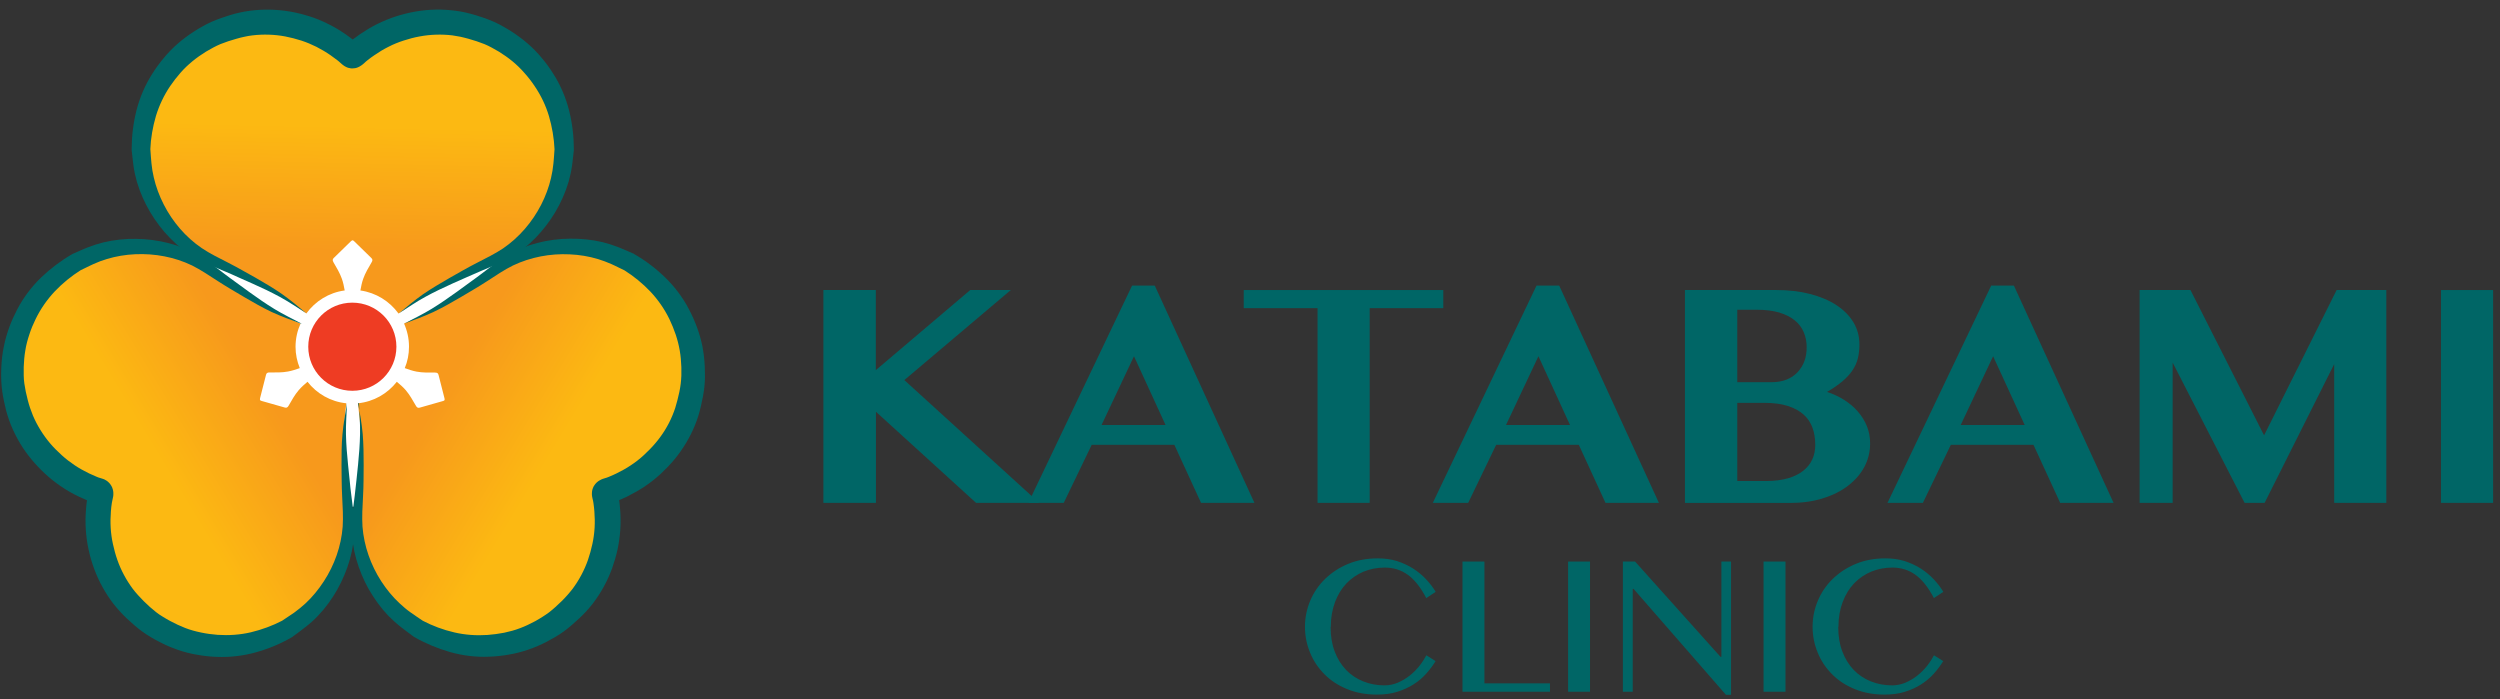 <svg width="236" height="66" viewBox="0 0 236 66" fill="none" xmlns="http://www.w3.org/2000/svg">
<rect x="0" y="0" width="236" height="66" fill="#333333" stroke="none"/>
<path d="M125.609 59.199C125.609 60.059 125.739 60.829 125.999 61.509C126.259 62.199 126.619 62.769 127.069 63.239C127.519 63.709 128.059 64.069 128.679 64.319C129.299 64.569 129.969 64.699 130.689 64.699C131.119 64.699 131.529 64.619 131.939 64.449C132.339 64.279 132.719 64.059 133.059 63.789C133.399 63.519 133.709 63.219 133.979 62.879C134.249 62.539 134.469 62.199 134.649 61.859L135.519 62.409C135.269 62.819 134.969 63.219 134.629 63.599C134.289 63.979 133.889 64.319 133.429 64.609C132.979 64.899 132.459 65.129 131.889 65.309C131.319 65.489 130.679 65.569 129.969 65.569C128.949 65.569 128.029 65.399 127.189 65.059C126.349 64.719 125.639 64.259 125.049 63.669C124.459 63.079 123.999 62.409 123.679 61.629C123.359 60.859 123.189 60.039 123.189 59.169C123.189 58.299 123.359 57.479 123.689 56.699C124.019 55.919 124.489 55.229 125.099 54.639C125.709 54.049 126.429 53.579 127.269 53.229C128.109 52.879 129.049 52.709 130.079 52.709C130.739 52.709 131.339 52.799 131.889 52.969C132.439 53.149 132.939 53.379 133.399 53.669C133.849 53.959 134.259 54.299 134.619 54.679C134.979 55.059 135.279 55.459 135.529 55.869L134.639 56.459C134.119 55.459 133.539 54.729 132.909 54.269C132.279 53.809 131.549 53.579 130.719 53.579C130.009 53.579 129.349 53.709 128.729 53.959C128.109 54.219 127.569 54.589 127.109 55.069C126.649 55.549 126.289 56.139 126.029 56.829C125.769 57.519 125.629 58.299 125.629 59.159L125.609 59.199Z" fill="#006666"/>
<path d="M138.059 53.01H140.129V64.51H146.319V65.3H138.059V53.01Z" fill="#006666"/>
<path d="M148.029 53.01H150.099V65.3H148.029V53.01Z" fill="#006666"/>
<path d="M153.189 53.01H154.349L162.409 62H162.499V53.01H163.409V65.59H162.929L154.209 55.59H154.129V65.3H153.199V53.01H153.189Z" fill="#006666"/>
<path d="M166.479 53.01H168.549V65.3H166.479V53.01Z" fill="#006666"/>
<path d="M173.529 59.199C173.529 60.059 173.659 60.829 173.919 61.509C174.179 62.199 174.539 62.769 174.989 63.239C175.439 63.709 175.979 64.069 176.599 64.319C177.219 64.569 177.889 64.699 178.609 64.699C179.039 64.699 179.449 64.619 179.859 64.449C180.259 64.279 180.639 64.059 180.979 63.789C181.319 63.519 181.629 63.219 181.899 62.879C182.169 62.539 182.389 62.199 182.569 61.859L183.439 62.409C183.189 62.819 182.889 63.219 182.549 63.599C182.209 63.979 181.809 64.319 181.349 64.609C180.899 64.899 180.379 65.129 179.809 65.309C179.239 65.489 178.599 65.569 177.889 65.569C176.869 65.569 175.949 65.399 175.109 65.059C174.269 64.719 173.559 64.259 172.969 63.669C172.379 63.079 171.919 62.409 171.599 61.629C171.279 60.859 171.109 60.039 171.109 59.169C171.109 58.299 171.279 57.479 171.609 56.699C171.939 55.919 172.409 55.229 173.019 54.639C173.629 54.049 174.349 53.579 175.189 53.229C176.029 52.879 176.969 52.709 177.999 52.709C178.659 52.709 179.259 52.799 179.809 52.969C180.359 53.149 180.859 53.379 181.319 53.669C181.769 53.959 182.179 54.299 182.539 54.679C182.899 55.059 183.199 55.459 183.449 55.869L182.559 56.459C182.039 55.459 181.459 54.729 180.829 54.269C180.199 53.809 179.469 53.579 178.639 53.579C177.929 53.579 177.269 53.709 176.649 53.959C176.029 54.219 175.489 54.589 175.029 55.069C174.569 55.549 174.209 56.139 173.949 56.829C173.689 57.519 173.549 58.299 173.549 59.159L173.529 59.199Z" fill="#006666"/>
<path d="M77.719 27.379H82.679V34.939L91.589 27.379H95.419L85.369 35.879L98.099 47.469H92.139L82.689 38.869V47.469H77.729V27.379H77.719Z" fill="#006666"/>
<path d="M109.008 26.959L118.418 47.469H113.378L110.858 41.989H103.058L100.418 47.469H97.078L106.868 26.959H109.008ZM103.988 40.119H110.028L107.048 33.629L103.988 40.119Z" fill="#006666"/>
<path d="M136.248 27.379V29.089H129.298V47.469H124.378V29.089H117.408V27.379H136.248Z" fill="#006666"/>
<path d="M147.188 26.959L156.598 47.469H151.558L149.038 41.989H141.238L138.598 47.469H135.258L145.048 26.959H147.188ZM142.168 40.119H148.208L145.228 33.629L142.168 40.119Z" fill="#006666"/>
<path d="M159.059 27.379H167.679C168.839 27.379 169.899 27.499 170.859 27.749C171.829 27.999 172.659 28.349 173.349 28.799C174.039 29.249 174.579 29.789 174.959 30.419C175.339 31.049 175.529 31.749 175.529 32.519C175.529 32.999 175.479 33.439 175.379 33.839C175.279 34.239 175.109 34.609 174.869 34.969C174.629 35.329 174.309 35.669 173.919 35.999C173.529 36.329 173.049 36.659 172.469 36.999C173.059 37.189 173.599 37.439 174.099 37.759C174.599 38.079 175.029 38.439 175.389 38.859C175.749 39.279 176.039 39.739 176.239 40.239C176.439 40.739 176.539 41.279 176.539 41.859C176.539 42.649 176.359 43.389 175.999 44.069C175.639 44.749 175.119 45.339 174.459 45.849C173.799 46.359 172.999 46.759 172.059 47.049C171.129 47.339 170.089 47.479 168.949 47.479H159.059V27.389V27.379ZM163.999 36.079H167.239C167.759 36.079 168.229 35.999 168.639 35.839C169.049 35.679 169.399 35.449 169.679 35.149C169.959 34.849 170.179 34.509 170.329 34.109C170.479 33.709 170.549 33.269 170.549 32.789C170.549 32.269 170.459 31.789 170.269 31.349C170.079 30.909 169.799 30.539 169.409 30.229C169.029 29.919 168.539 29.679 167.949 29.499C167.359 29.329 166.649 29.239 165.829 29.239H163.999V36.069V36.079ZM163.999 45.409H166.719C167.509 45.409 168.199 45.319 168.789 45.149C169.369 44.979 169.859 44.739 170.239 44.429C170.619 44.129 170.899 43.769 171.089 43.349C171.279 42.929 171.359 42.479 171.359 41.979C171.359 41.419 171.279 40.889 171.109 40.409C170.939 39.929 170.669 39.509 170.289 39.159C169.909 38.809 169.419 38.539 168.799 38.329C168.179 38.129 167.429 38.029 166.539 38.029H163.999V45.399V45.409Z" fill="#006666"/>
<path d="M190.11 26.959L199.52 47.469H194.48L191.96 41.989H184.16L181.52 47.469H178.18L187.97 26.959H190.11ZM185.09 40.119H191.13L188.15 33.629L185.09 40.119Z" fill="#006666"/>
<path d="M201.979 27.379H206.779L213.729 41.099L220.578 27.379H225.268V47.469H220.349V34.369L213.779 47.469H211.889L205.099 34.229V47.469H201.979V27.379Z" fill="#006666"/>
<path d="M230.43 27.379H235.35V47.469H230.43V27.379Z" fill="#006666"/>
<path d="M33.259 47.84C42.261 47.84 49.559 40.542 49.559 31.54C49.559 22.538 42.261 15.24 33.259 15.24C24.257 15.24 16.959 22.538 16.959 31.54C16.959 40.542 24.257 47.84 33.259 47.84Z" fill="white"/>
<path d="M32.54 27.42C32.47 27.04 32.4 26.67 32.27 26.31C32.08 25.77 31.77 25.26 31.48 24.76C31.38 24.58 31.38 24.47 31.51 24.35C32.05 23.82 32.6 23.3 33.13 22.77C33.19 22.72 33.23 22.69 33.28 22.68C33.33 22.68 33.37 22.72 33.43 22.77C33.97 23.3 34.51 23.83 35.05 24.35C35.18 24.48 35.19 24.58 35.08 24.76C34.79 25.26 34.48 25.77 34.29 26.31C34.16 26.67 34.09 27.04 34.02 27.42C35.5 27.63 36.78 28.44 37.62 29.6C38.49 28.96 39.35 28.31 40.27 27.76C41.56 26.99 42.92 26.34 44.26 25.66C45.29 25.14 46.37 24.71 47.38 24.15C48.53 23.51 49.52 22.66 50.38 21.65C51.15 20.74 51.77 19.73 52.25 18.64C52.73 17.54 53.03 16.4 53.14 15.2C53.18 14.77 53.22 14.33 53.24 14.11C53.22 12.95 53.07 12.02 52.85 11.09C52.38 9.12 51.43 7.43 50.08 5.93C49.13 4.88 48 4.07 46.76 3.41C45.97 2.99 45.14 2.73 44.29 2.49C43.04 2.14 41.76 2.04 40.47 2.15C39.62 2.22 38.78 2.39 37.95 2.64C36.43 3.09 35.09 3.84 33.86 4.82C33.72 4.93 33.59 5.07 33.46 5.18C33.4 5.23 33.34 5.25 33.28 5.26C33.22 5.26 33.16 5.23 33.1 5.18C32.96 5.06 32.84 4.93 32.7 4.82C31.47 3.85 30.13 3.1 28.61 2.64C27.78 2.39 26.95 2.22 26.09 2.15C24.8 2.05 23.53 2.15 22.27 2.49C21.42 2.73 20.58 3 19.8 3.41C18.55 4.07 17.43 4.88 16.48 5.93C15.14 7.42 14.18 9.11 13.71 11.09C13.49 12.02 13.35 12.95 13.32 14.11C13.34 14.34 13.38 14.77 13.42 15.2C13.53 16.39 13.83 17.54 14.31 18.64C14.79 19.74 15.41 20.74 16.18 21.65C17.03 22.66 18.03 23.51 19.18 24.15C20.19 24.71 21.27 25.14 22.3 25.66C23.64 26.34 25 26.99 26.29 27.76C27.21 28.31 28.06 28.96 28.92 29.59C29.76 28.43 31.05 27.62 32.53 27.42H32.54Z" fill="url(#paint0_linear_3_739)"/>
<path d="M64.88 31.55C64.26 29.64 63.27 27.97 61.79 26.58C61.09 25.92 60.36 25.34 59.36 24.74C59.15 24.65 58.76 24.47 58.36 24.28C57.27 23.78 56.13 23.47 54.94 23.34C53.75 23.21 52.57 23.25 51.39 23.46C50.09 23.7 48.86 24.14 47.73 24.81C46.74 25.41 45.83 26.12 44.86 26.76C43.6 27.58 42.36 28.43 41.05 29.17C40.12 29.69 39.13 30.11 38.14 30.54C38.44 31.21 38.61 31.95 38.61 32.73C38.61 33.45 38.47 34.13 38.21 34.75C38.58 34.88 38.94 35.01 39.32 35.08C39.89 35.19 40.48 35.17 41.06 35.17C41.27 35.17 41.36 35.23 41.4 35.4C41.59 36.13 41.77 36.87 41.96 37.6C41.98 37.68 41.98 37.73 41.96 37.78C41.93 37.82 41.88 37.84 41.81 37.86C41.08 38.06 40.36 38.27 39.63 38.48C39.46 38.53 39.36 38.48 39.26 38.3C38.97 37.8 38.68 37.28 38.31 36.84C38.06 36.55 37.76 36.29 37.46 36.04C36.58 37.16 35.28 37.92 33.79 38.07C33.91 39.15 34.05 40.22 34.06 41.3C34.08 42.8 33.97 44.3 33.89 45.8C33.83 46.95 33.67 48.1 33.65 49.26C33.63 50.57 33.87 51.86 34.32 53.1C34.73 54.23 35.29 55.26 36 56.23C36.71 57.2 37.55 58.03 38.53 58.72C38.89 58.97 39.24 59.22 39.43 59.35C40.45 59.91 41.33 60.25 42.24 60.52C44.18 61.1 46.12 61.11 48.09 60.69C49.48 60.39 50.74 59.82 51.93 59.07C52.68 58.6 53.33 58.01 53.96 57.39C54.89 56.48 55.61 55.42 56.16 54.25C56.53 53.48 56.79 52.67 56.99 51.82C57.36 50.28 57.37 48.74 57.14 47.18C57.11 47 57.06 46.83 57.03 46.65C57.02 46.57 57.03 46.51 57.05 46.46C57.05 46.46 57.13 46.37 57.21 46.34C57.38 46.28 57.56 46.24 57.73 46.17C59.19 45.59 60.51 44.8 61.66 43.71C62.29 43.11 62.85 42.48 63.34 41.77C64.07 40.71 64.63 39.55 64.95 38.29C65.17 37.43 65.35 36.57 65.38 35.69C65.43 34.28 65.29 32.9 64.85 31.55H64.88Z" fill="url(#paint1_linear_3_739)"/>
<path d="M29.04 36.03C28.739 36.28 28.45 36.54 28.2 36.83C27.82 37.27 27.54 37.79 27.25 38.29C27.149 38.47 27.049 38.52 26.88 38.47C26.149 38.27 25.43 38.05 24.7 37.85C24.619 37.83 24.579 37.8 24.549 37.77C24.54 37.73 24.529 37.67 24.549 37.59C24.739 36.86 24.93 36.13 25.11 35.39C25.149 35.22 25.25 35.15 25.45 35.16C26.029 35.16 26.619 35.18 27.189 35.07C27.57 35 27.93 34.88 28.299 34.75C28.049 34.13 27.899 33.45 27.899 32.74C27.899 31.96 28.07 31.22 28.369 30.55C27.39 30.11 26.39 29.7 25.459 29.17C24.149 28.44 22.91 27.59 21.649 26.76C20.68 26.13 19.77 25.41 18.779 24.81C17.66 24.13 16.419 23.69 15.12 23.46C13.94 23.25 12.759 23.21 11.569 23.34C10.38 23.47 9.239 23.78 8.149 24.28C7.759 24.46 7.359 24.64 7.149 24.74C6.149 25.34 5.419 25.93 4.719 26.58C3.249 27.97 2.249 29.64 1.629 31.55C1.189 32.9 1.049 34.28 1.099 35.69C1.129 36.58 1.309 37.44 1.529 38.29C1.849 39.55 2.399 40.71 3.139 41.77C3.619 42.47 4.189 43.11 4.819 43.71C5.969 44.8 7.289 45.59 8.749 46.17C8.919 46.24 9.099 46.28 9.269 46.34C9.339 46.37 9.389 46.41 9.429 46.45C9.459 46.5 9.469 46.56 9.449 46.64C9.419 46.82 9.359 46.99 9.339 47.17C9.109 48.72 9.129 50.26 9.489 51.81C9.689 52.65 9.959 53.46 10.319 54.24C10.87 55.41 11.589 56.47 12.52 57.38C13.149 58 13.8 58.59 14.55 59.06C15.739 59.81 17.009 60.38 18.39 60.68C20.349 61.1 22.299 61.08 24.239 60.51C25.16 60.24 26.029 59.9 27.049 59.34C27.239 59.21 27.59 58.96 27.95 58.71C28.93 58.02 29.77 57.19 30.48 56.22C31.189 55.26 31.75 54.22 32.16 53.09C32.609 51.85 32.849 50.56 32.83 49.25C32.809 48.1 32.65 46.95 32.59 45.79C32.51 44.29 32.4 42.79 32.419 41.29C32.44 40.22 32.58 39.14 32.69 38.07C31.2 37.92 29.89 37.15 29.02 36.03H29.04Z" fill="url(#paint2_linear_3_739)"/>
<path d="M33.26 28.57C30.96 28.57 29.1 30.43 29.1 32.73C29.1 35.03 30.96 36.89 33.26 36.89C35.56 36.89 37.42 35.03 37.42 32.73C37.42 30.43 35.56 28.57 33.26 28.57Z" fill="#EE3C23"/>
<path d="M37.62 29.609C38.37 28.989 39.11 28.359 39.92 27.789C40.73 27.23 41.58 26.739 42.42 26.249C43.27 25.769 44.11 25.279 44.99 24.829C45.86 24.379 46.73 23.959 47.49 23.449C49.01 22.41 50.24 20.969 51.08 19.339C51.5 18.519 51.82 17.66 52.02 16.789C52.12 16.349 52.2 15.909 52.24 15.459L52.27 15.129L52.3 14.759L52.35 14.029V14.129C52.3 13.039 52.12 11.979 51.82 10.959C51.52 9.949 51.06 8.999 50.47 8.129C50.18 7.689 49.85 7.269 49.5 6.879C49.15 6.479 48.79 6.129 48.38 5.789C47.98 5.459 47.55 5.159 47.1 4.879C46.87 4.739 46.64 4.609 46.41 4.489C46.17 4.359 45.96 4.259 45.72 4.159C45.25 3.969 44.75 3.809 44.22 3.659C43.94 3.579 43.71 3.529 43.46 3.469C43.21 3.419 42.96 3.379 42.7 3.339C41.69 3.219 40.63 3.249 39.62 3.439C39.11 3.529 38.59 3.669 38.1 3.829C37.61 3.989 37.13 4.179 36.67 4.419C36.21 4.649 35.76 4.919 35.33 5.219C35.11 5.369 34.9 5.519 34.69 5.689C34.58 5.769 34.49 5.859 34.39 5.949L34.24 6.079C34.24 6.079 34.18 6.129 34.12 6.169C34.06 6.209 33.99 6.259 33.91 6.299C33.83 6.339 33.74 6.379 33.64 6.409C33.59 6.419 33.54 6.439 33.48 6.439C33.42 6.439 33.4 6.449 33.27 6.459C33.13 6.459 33.12 6.459 33.06 6.439C33.01 6.439 32.96 6.419 32.9 6.409C32.8 6.379 32.71 6.349 32.63 6.299C32.55 6.259 32.48 6.219 32.42 6.169C32.36 6.129 32.3 6.069 32.3 6.079L32.15 5.949C32.05 5.859 31.96 5.769 31.85 5.689C31.64 5.529 31.43 5.369 31.21 5.219C30.78 4.919 30.33 4.659 29.87 4.419C29.41 4.189 28.93 3.989 28.44 3.829C27.95 3.669 27.42 3.539 26.92 3.439C25.91 3.249 24.85 3.219 23.84 3.339C23.59 3.369 23.33 3.409 23.08 3.469C22.83 3.519 22.6 3.579 22.32 3.659C21.79 3.809 21.29 3.969 20.82 4.159C20.58 4.259 20.38 4.359 20.13 4.489C19.89 4.619 19.66 4.749 19.44 4.879C18.99 5.159 18.56 5.459 18.16 5.789C17.76 6.119 17.39 6.469 17.04 6.869C16.69 7.269 16.36 7.689 16.07 8.119C15.48 8.989 15.03 9.939 14.72 10.949C14.42 11.979 14.23 13.039 14.19 14.119V14.019L14.24 14.749L14.27 15.109L14.3 15.439C14.34 15.889 14.42 16.329 14.52 16.759C14.72 17.629 15.04 18.489 15.46 19.309C16.29 20.939 17.52 22.379 19.04 23.419C19.8 23.929 20.67 24.359 21.54 24.799C22.42 25.249 23.26 25.739 24.11 26.209C24.96 26.699 25.8 27.189 26.61 27.749C27.41 28.319 28.16 28.939 28.91 29.569C28.09 29.049 27.28 28.499 26.44 28.039C25.59 27.579 24.72 27.159 23.83 26.769L22.5 26.179C22.05 25.979 21.63 25.779 21.18 25.599C20.29 25.219 19.37 24.869 18.47 24.359C17.58 23.859 16.76 23.209 16.05 22.469C15.33 21.739 14.71 20.919 14.18 20.029C13.66 19.149 13.23 18.199 12.93 17.189C12.79 16.689 12.67 16.169 12.6 15.649L12.55 15.259L12.51 14.899L12.43 14.179V14.149V14.079C12.43 12.859 12.58 11.629 12.88 10.429C13.19 9.219 13.69 8.039 14.36 6.989C14.69 6.459 15.06 5.949 15.46 5.479C15.85 4.999 16.31 4.529 16.78 4.119C17.26 3.699 17.77 3.329 18.29 2.989C18.55 2.819 18.82 2.659 19.09 2.509C19.35 2.359 19.66 2.199 19.95 2.069C20.54 1.809 21.13 1.609 21.71 1.429C21.99 1.339 22.31 1.259 22.62 1.189C22.93 1.119 23.25 1.059 23.57 1.019C24.84 0.849 26.11 0.879 27.37 1.089C28 1.199 28.6 1.349 29.2 1.539C29.81 1.729 30.4 1.969 30.97 2.259C31.54 2.539 32.08 2.859 32.6 3.219C32.86 3.399 33.11 3.579 33.36 3.769C33.49 3.859 33.6 3.969 33.71 4.069L33.88 4.229C33.88 4.229 33.88 4.229 33.85 4.199C33.82 4.179 33.78 4.149 33.73 4.129C33.68 4.109 33.62 4.079 33.56 4.059C33.53 4.059 33.49 4.039 33.46 4.039C33.42 4.039 33.42 4.039 33.3 4.029C33.18 4.029 33.18 4.029 33.14 4.039C33.1 4.039 33.07 4.049 33.04 4.059C32.97 4.079 32.91 4.099 32.87 4.129C32.82 4.149 32.78 4.179 32.75 4.199C32.72 4.219 32.69 4.249 32.72 4.229L32.89 4.069C33.01 3.969 33.12 3.859 33.24 3.769C33.49 3.579 33.74 3.399 34 3.219C34.52 2.869 35.06 2.539 35.63 2.259C36.2 1.979 36.79 1.739 37.4 1.539C38 1.349 38.6 1.199 39.23 1.089C40.49 0.869 41.76 0.849 43.03 1.019C43.35 1.059 43.66 1.119 43.98 1.189C44.29 1.259 44.61 1.349 44.89 1.429C45.46 1.599 46.06 1.809 46.65 2.069C46.94 2.199 47.25 2.359 47.51 2.509C47.78 2.659 48.04 2.819 48.31 2.989C48.83 3.329 49.34 3.699 49.82 4.119C50.3 4.529 50.75 4.999 51.14 5.469C51.54 5.939 51.91 6.449 52.24 6.979C52.91 8.029 53.41 9.209 53.72 10.419C54.02 11.609 54.17 12.849 54.17 14.069V14.139V14.169L54.09 14.889L54.05 15.249L54 15.639C53.93 16.159 53.81 16.669 53.67 17.179C53.37 18.189 52.94 19.14 52.42 20.019C51.89 20.909 51.26 21.729 50.55 22.459C49.83 23.199 49.02 23.839 48.12 24.339C47.22 24.839 46.3 25.2 45.41 25.579C44.96 25.77 44.53 25.959 44.08 26.159L42.75 26.749C41.87 27.149 40.99 27.559 40.14 28.029C39.29 28.489 38.49 29.049 37.67 29.569L37.62 29.609Z" fill="#006666"/>
<path d="M33.809 38.07C33.98 39.03 34.15 39.99 34.239 40.97C34.319 41.95 34.33 42.93 34.33 43.91C34.319 44.89 34.33 45.86 34.27 46.85C34.219 47.83 34.16 48.79 34.219 49.71C34.359 51.54 34.999 53.34 35.989 54.87C36.489 55.64 37.069 56.35 37.73 56.96C38.059 57.27 38.4 57.56 38.77 57.82L39.05 58.01L39.349 58.22L39.959 58.63L39.87 58.58C40.83 59.08 41.84 59.46 42.889 59.7C43.919 59.94 44.969 60.01 46.02 59.94C46.55 59.9 47.069 59.83 47.59 59.73C48.109 59.62 48.599 59.49 49.09 59.3C49.58 59.12 50.05 58.89 50.52 58.64C50.749 58.51 50.98 58.38 51.209 58.23C51.44 58.08 51.63 57.96 51.84 57.8C52.239 57.49 52.63 57.13 53.02 56.75C53.219 56.55 53.389 56.38 53.559 56.18C53.73 55.99 53.889 55.79 54.05 55.59C54.66 54.77 55.16 53.84 55.499 52.87C55.669 52.38 55.809 51.87 55.919 51.36C56.029 50.86 56.099 50.35 56.13 49.83C56.16 49.31 56.15 48.79 56.109 48.27C56.09 48.01 56.059 47.75 56.02 47.48C56.01 47.35 55.969 47.22 55.94 47.09L55.9 46.9C55.9 46.9 55.88 46.82 55.88 46.75C55.88 46.68 55.87 46.6 55.88 46.51C55.88 46.33 55.94 46.11 56.039 45.92L56.069 45.87L56.09 45.84C56.219 45.63 56.37 45.5 56.529 45.39C56.609 45.34 56.679 45.3 56.749 45.27C56.809 45.24 56.889 45.21 56.889 45.21L57.08 45.15C57.209 45.11 57.33 45.08 57.459 45.02C57.709 44.92 57.95 44.81 58.179 44.7C58.65 44.47 59.109 44.22 59.539 43.93C59.969 43.65 60.38 43.33 60.76 42.98C61.139 42.63 61.52 42.25 61.849 41.86C62.52 41.08 63.08 40.18 63.469 39.24C63.569 39 63.66 38.76 63.739 38.52C63.819 38.27 63.88 38.04 63.95 37.77C64.09 37.24 64.2 36.72 64.26 36.22C64.29 35.96 64.309 35.74 64.32 35.46C64.32 35.19 64.329 34.93 64.32 34.66C64.299 34.13 64.26 33.61 64.169 33.1C64.079 32.58 63.959 32.1 63.789 31.59C63.62 31.09 63.419 30.6 63.19 30.12C62.73 29.18 62.13 28.31 61.41 27.54C60.669 26.76 59.84 26.08 58.919 25.5L59.01 25.55L58.349 25.23L58.02 25.07L57.719 24.93C57.309 24.75 56.889 24.59 56.459 24.46C55.599 24.2 54.7 24.05 53.779 24.01C51.95 23.92 50.09 24.27 48.429 25.06C47.609 25.46 46.809 26.01 45.989 26.54C45.16 27.08 44.319 27.56 43.48 28.06C42.639 28.55 41.789 29.04 40.9 29.46C40.01 29.87 39.09 30.21 38.179 30.54C39.039 30.09 39.919 29.66 40.739 29.16C41.559 28.66 42.359 28.1 43.139 27.54L44.319 26.68C44.719 26.39 45.099 26.12 45.489 25.82C46.26 25.23 47.029 24.62 47.91 24.09C48.789 23.57 49.76 23.18 50.749 22.93C51.739 22.67 52.77 22.54 53.8 22.53C54.83 22.52 55.87 22.62 56.889 22.86C57.4 22.99 57.9 23.15 58.389 23.34L58.749 23.49L59.08 23.63L59.749 23.92H59.779L59.84 23.97C60.9 24.57 61.889 25.32 62.779 26.18C63.679 27.05 64.45 28.07 65.029 29.18C65.32 29.73 65.579 30.3 65.79 30.89C66.01 31.47 66.189 32.1 66.309 32.71C66.43 33.33 66.499 33.96 66.529 34.58C66.54 34.89 66.549 35.2 66.549 35.51C66.549 35.81 66.529 36.16 66.499 36.48C66.43 37.12 66.309 37.74 66.169 38.32C66.109 38.6 66.019 38.93 65.93 39.23C65.829 39.54 65.73 39.84 65.609 40.13C65.12 41.32 64.469 42.4 63.65 43.39C63.239 43.88 62.809 44.32 62.349 44.75C61.88 45.18 61.38 45.57 60.849 45.93C60.319 46.28 59.77 46.59 59.209 46.87C58.929 47.01 58.639 47.13 58.359 47.25C58.219 47.31 58.069 47.35 57.919 47.41L57.7 47.48C57.7 47.48 57.7 47.48 57.739 47.46C57.77 47.44 57.809 47.42 57.859 47.39C57.959 47.32 58.05 47.24 58.15 47.09L58.2 47.01C58.26 46.89 58.3 46.74 58.3 46.63C58.3 46.58 58.3 46.53 58.3 46.49C58.3 46.45 58.289 46.41 58.3 46.45L58.349 46.68C58.38 46.83 58.419 46.98 58.44 47.14C58.48 47.45 58.52 47.76 58.539 48.07C58.59 48.69 58.599 49.33 58.559 49.96C58.52 50.59 58.429 51.23 58.3 51.85C58.169 52.47 57.989 53.06 57.779 53.66C57.34 54.86 56.73 55.97 55.95 56.99C55.749 57.24 55.55 57.49 55.33 57.72C55.12 57.95 54.88 58.19 54.66 58.39C54.219 58.8 53.749 59.22 53.23 59.6C52.969 59.79 52.679 59.98 52.419 60.13C52.15 60.29 51.88 60.44 51.609 60.58C51.059 60.86 50.48 61.12 49.88 61.32C49.289 61.53 48.65 61.69 48.05 61.79C47.44 61.9 46.819 61.97 46.19 61.99C44.94 62.05 43.669 61.89 42.469 61.55C41.289 61.21 40.139 60.73 39.08 60.12L39.02 60.08L38.999 60.06L38.419 59.63L38.13 59.41L37.819 59.17C37.41 58.85 37.02 58.49 36.65 58.12C35.929 57.36 35.319 56.51 34.809 55.62C34.3 54.72 33.91 53.76 33.63 52.78C33.349 51.79 33.2 50.76 33.209 49.73C33.219 48.7 33.37 47.72 33.489 46.76C33.55 46.28 33.599 45.81 33.65 45.32L33.8 43.87C33.9 42.9 33.969 41.94 33.989 40.97C34.01 40 33.929 39.03 33.889 38.06L33.809 38.07Z" fill="#006666"/>
<path d="M28.379 30.539C27.469 30.199 26.549 29.869 25.659 29.459C24.769 29.039 23.919 28.549 23.079 28.059C22.239 27.559 21.399 27.079 20.569 26.539C19.749 26.009 18.949 25.469 18.129 25.059C16.469 24.259 14.609 23.919 12.779 23.999C11.859 24.039 10.959 24.189 10.099 24.449C9.669 24.579 9.249 24.729 8.839 24.919L8.539 25.059L8.209 25.219L7.549 25.539L7.639 25.489C6.719 26.069 5.889 26.749 5.149 27.529C4.429 28.299 3.829 29.169 3.369 30.109C3.139 30.579 2.929 31.069 2.769 31.579C2.599 32.089 2.469 32.569 2.389 33.089C2.299 33.599 2.259 34.119 2.239 34.649C2.239 34.909 2.239 35.179 2.239 35.449C2.239 35.729 2.269 35.949 2.299 36.209C2.369 36.709 2.479 37.229 2.619 37.759C2.689 38.039 2.759 38.269 2.839 38.509C2.919 38.749 3.009 38.989 3.109 39.229C3.509 40.169 4.069 41.069 4.729 41.849C5.059 42.239 5.439 42.619 5.829 42.969C6.209 43.319 6.619 43.629 7.049 43.919C7.479 44.209 7.939 44.459 8.409 44.689C8.649 44.799 8.889 44.909 9.129 45.009C9.249 45.069 9.379 45.099 9.509 45.139L9.699 45.199C9.699 45.199 9.779 45.229 9.839 45.249C9.909 45.279 9.979 45.319 10.049 45.369C10.129 45.419 10.199 45.479 10.279 45.559C10.319 45.599 10.349 45.639 10.389 45.679C10.429 45.729 10.439 45.739 10.509 45.859C10.579 45.979 10.579 45.999 10.599 46.049C10.619 46.099 10.639 46.149 10.649 46.199C10.679 46.299 10.689 46.399 10.699 46.489C10.699 46.579 10.699 46.659 10.699 46.739C10.699 46.809 10.679 46.889 10.679 46.889L10.639 47.079C10.609 47.209 10.579 47.339 10.559 47.469C10.519 47.729 10.489 47.989 10.469 48.259C10.429 48.779 10.419 49.299 10.449 49.819C10.479 50.339 10.549 50.849 10.659 51.349C10.769 51.859 10.909 52.379 11.079 52.859C11.419 53.829 11.919 54.759 12.529 55.579C12.679 55.779 12.849 55.979 13.019 56.169C13.189 56.359 13.359 56.529 13.559 56.739C13.949 57.129 14.339 57.479 14.739 57.789C14.949 57.949 15.129 58.079 15.369 58.219C15.599 58.359 15.829 58.499 16.059 58.619C16.519 58.869 16.999 59.089 17.479 59.279C17.969 59.469 18.449 59.599 18.979 59.709C19.499 59.819 20.019 59.889 20.549 59.929C21.599 59.999 22.649 59.929 23.679 59.689C24.719 59.439 25.729 59.069 26.689 58.569L26.599 58.619L27.209 58.209L27.509 58.009L27.789 57.819C28.149 57.559 28.499 57.269 28.829 56.969C29.489 56.359 30.069 55.649 30.569 54.879C31.569 53.349 32.209 51.559 32.349 49.719C32.409 48.799 32.349 47.839 32.299 46.859C32.249 45.869 32.249 44.899 32.239 43.929C32.239 42.949 32.239 41.969 32.329 40.989C32.419 40.009 32.589 39.049 32.759 38.089C32.719 39.059 32.639 40.039 32.659 40.999C32.679 41.959 32.759 42.929 32.859 43.899L33.009 45.349C33.059 45.839 33.099 46.309 33.169 46.789C33.289 47.749 33.439 48.729 33.449 49.759C33.449 50.789 33.309 51.819 33.029 52.799C32.749 53.789 32.349 54.739 31.849 55.639C31.339 56.539 30.739 57.379 30.009 58.139C29.649 58.519 29.259 58.869 28.839 59.189L28.529 59.429L28.239 59.649L27.659 60.079L27.639 60.099L27.579 60.139C26.529 60.749 25.379 61.239 24.189 61.569C22.989 61.909 21.719 62.059 20.469 62.009C19.839 61.989 19.219 61.919 18.609 61.809C17.999 61.709 17.369 61.549 16.769 61.339C16.169 61.129 15.589 60.879 15.039 60.589C14.759 60.449 14.489 60.299 14.229 60.139C13.969 59.989 13.679 59.799 13.419 59.609C12.899 59.229 12.429 58.809 11.989 58.399C11.779 58.199 11.539 57.969 11.329 57.729C11.109 57.489 10.909 57.249 10.709 56.999C9.929 55.979 9.319 54.869 8.879 53.669C8.659 53.069 8.489 52.479 8.359 51.859C8.219 51.239 8.139 50.599 8.099 49.969C8.059 49.339 8.069 48.699 8.119 48.079C8.139 47.769 8.179 47.459 8.219 47.149C8.239 46.999 8.279 46.839 8.309 46.689L8.359 46.459C8.359 46.459 8.359 46.459 8.359 46.499C8.359 46.539 8.359 46.579 8.359 46.639C8.359 46.689 8.369 46.759 8.389 46.819C8.389 46.849 8.409 46.889 8.419 46.919C8.439 46.959 8.429 46.959 8.489 47.069C8.549 47.169 8.549 47.169 8.579 47.199C8.599 47.229 8.629 47.249 8.649 47.279C8.699 47.329 8.749 47.369 8.789 47.399C8.839 47.429 8.879 47.449 8.909 47.469C8.939 47.479 8.989 47.499 8.949 47.489L8.729 47.419C8.579 47.369 8.429 47.329 8.289 47.259C7.999 47.139 7.719 47.009 7.439 46.879C6.879 46.609 6.319 46.299 5.799 45.939C5.269 45.589 4.769 45.189 4.299 44.759C3.829 44.329 3.409 43.889 2.999 43.399C2.179 42.419 1.529 41.329 1.039 40.139C0.919 39.839 0.809 39.539 0.719 39.239C0.619 38.939 0.539 38.609 0.479 38.329C0.339 37.749 0.219 37.129 0.159 36.489C0.129 36.179 0.109 35.819 0.109 35.529C0.109 35.219 0.109 34.909 0.129 34.599C0.159 33.979 0.229 33.349 0.359 32.729C0.479 32.109 0.659 31.489 0.869 30.909C1.079 30.329 1.339 29.759 1.629 29.199C2.209 28.089 2.979 27.069 3.879 26.199C4.769 25.349 5.759 24.599 6.819 23.989L6.879 23.949H6.909L7.579 23.649L7.909 23.509L8.269 23.359C8.759 23.169 9.259 23.009 9.769 22.879C10.789 22.639 11.829 22.529 12.859 22.549C13.889 22.559 14.919 22.699 15.909 22.949C16.899 23.199 17.869 23.589 18.749 24.109C19.639 24.639 20.399 25.249 21.169 25.839C21.559 26.139 21.939 26.409 22.339 26.699L23.519 27.559C24.309 28.129 25.099 28.679 25.919 29.179C26.739 29.679 27.619 30.099 28.489 30.559L28.379 30.539Z" fill="#006666"/>
<defs>
<linearGradient id="paint0_linear_3_739" x1="33.33" y1="11.9" x2="33.07" y2="23.7" gradientUnits="userSpaceOnUse">
<stop stop-color="#FCB912"/>
<stop offset="1" stop-color="#F7991C"/>
</linearGradient>
<linearGradient id="paint1_linear_3_739" x1="51.675" y1="43.52" x2="41.568" y2="37.406" gradientUnits="userSpaceOnUse">
<stop stop-color="#FCB912"/>
<stop offset="1" stop-color="#F7991C"/>
</linearGradient>
<linearGradient id="paint2_linear_3_739" x1="14.853" y1="42.976" x2="24.952" y2="36.867" gradientUnits="userSpaceOnUse">
<stop stop-color="#FCB912"/>
<stop offset="1" stop-color="#F7991C"/>
</linearGradient>
</defs>
</svg>
